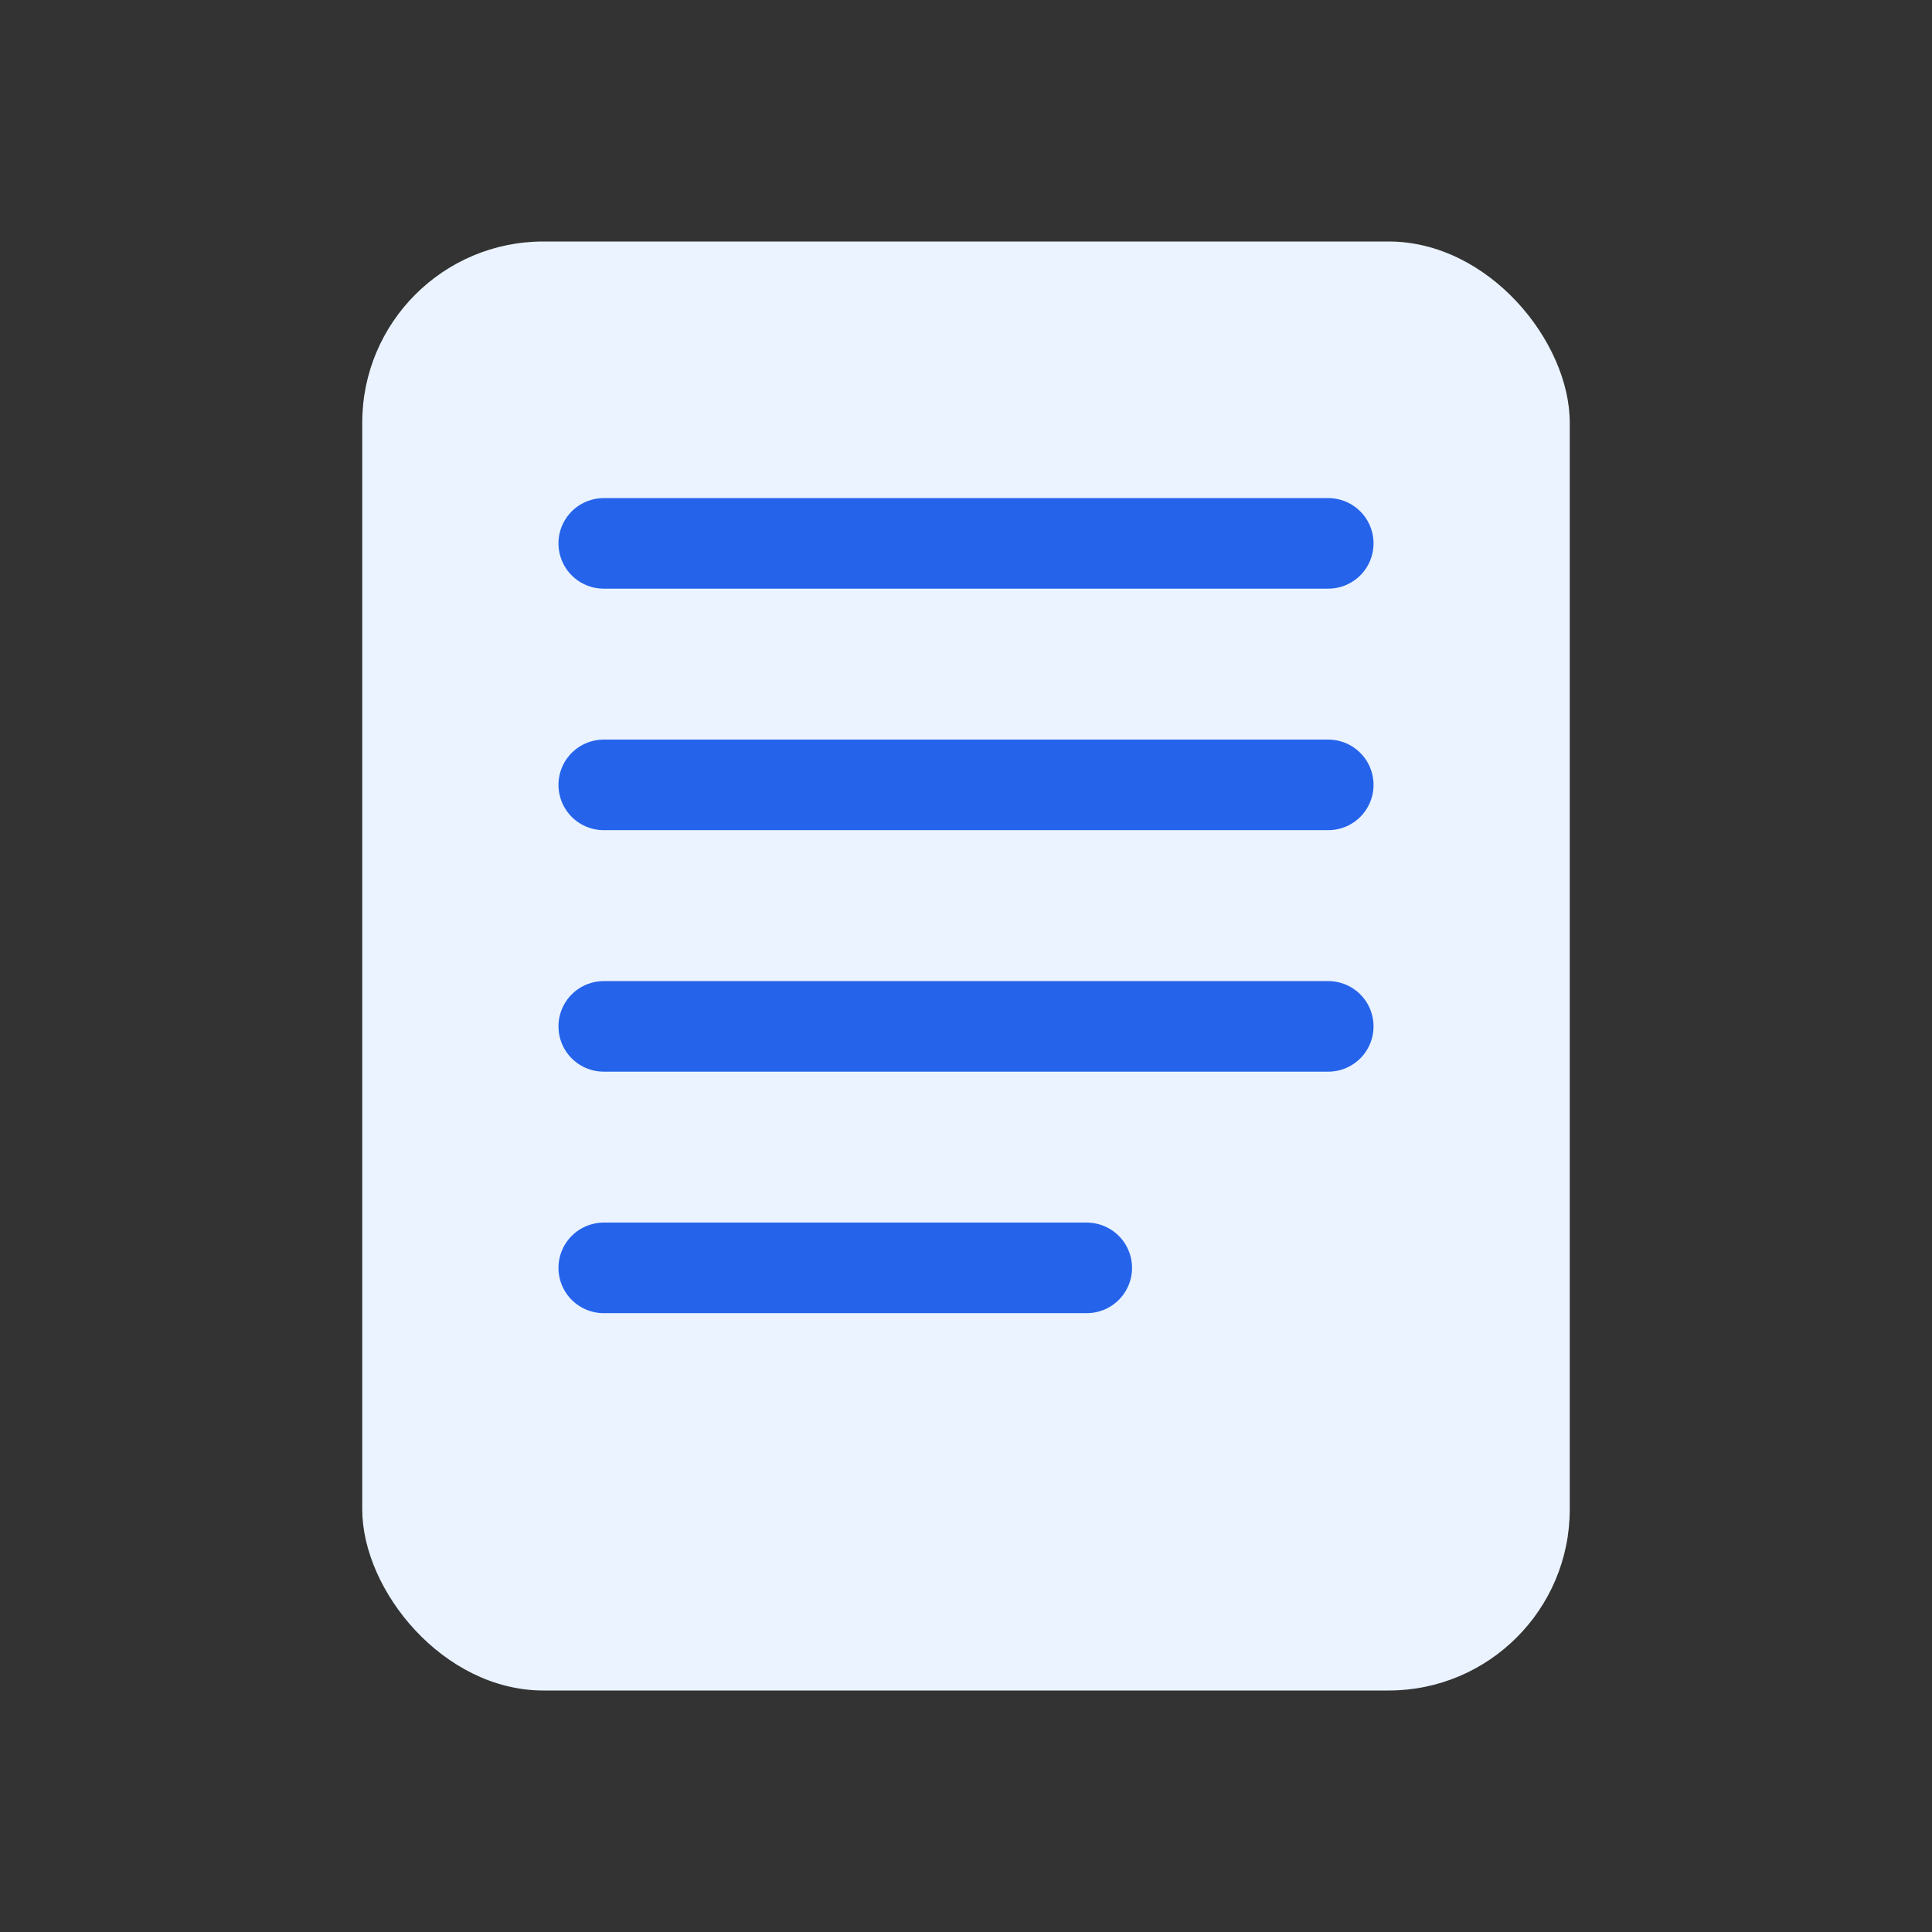 <svg xmlns="http://www.w3.org/2000/svg" viewBox="0 0 64 64" aria-hidden="true"><rect x="0" y="0" width="64" height="64" fill="#333333" stroke="none"/><rect x="12" y="8" width="40" height="48" rx="6" fill="#EAF3FF"/><path d="M20 18h24M20 26h24M20 34h24M20 42h16" stroke="#2563EB" stroke-width="3" stroke-linecap="round"/></svg>